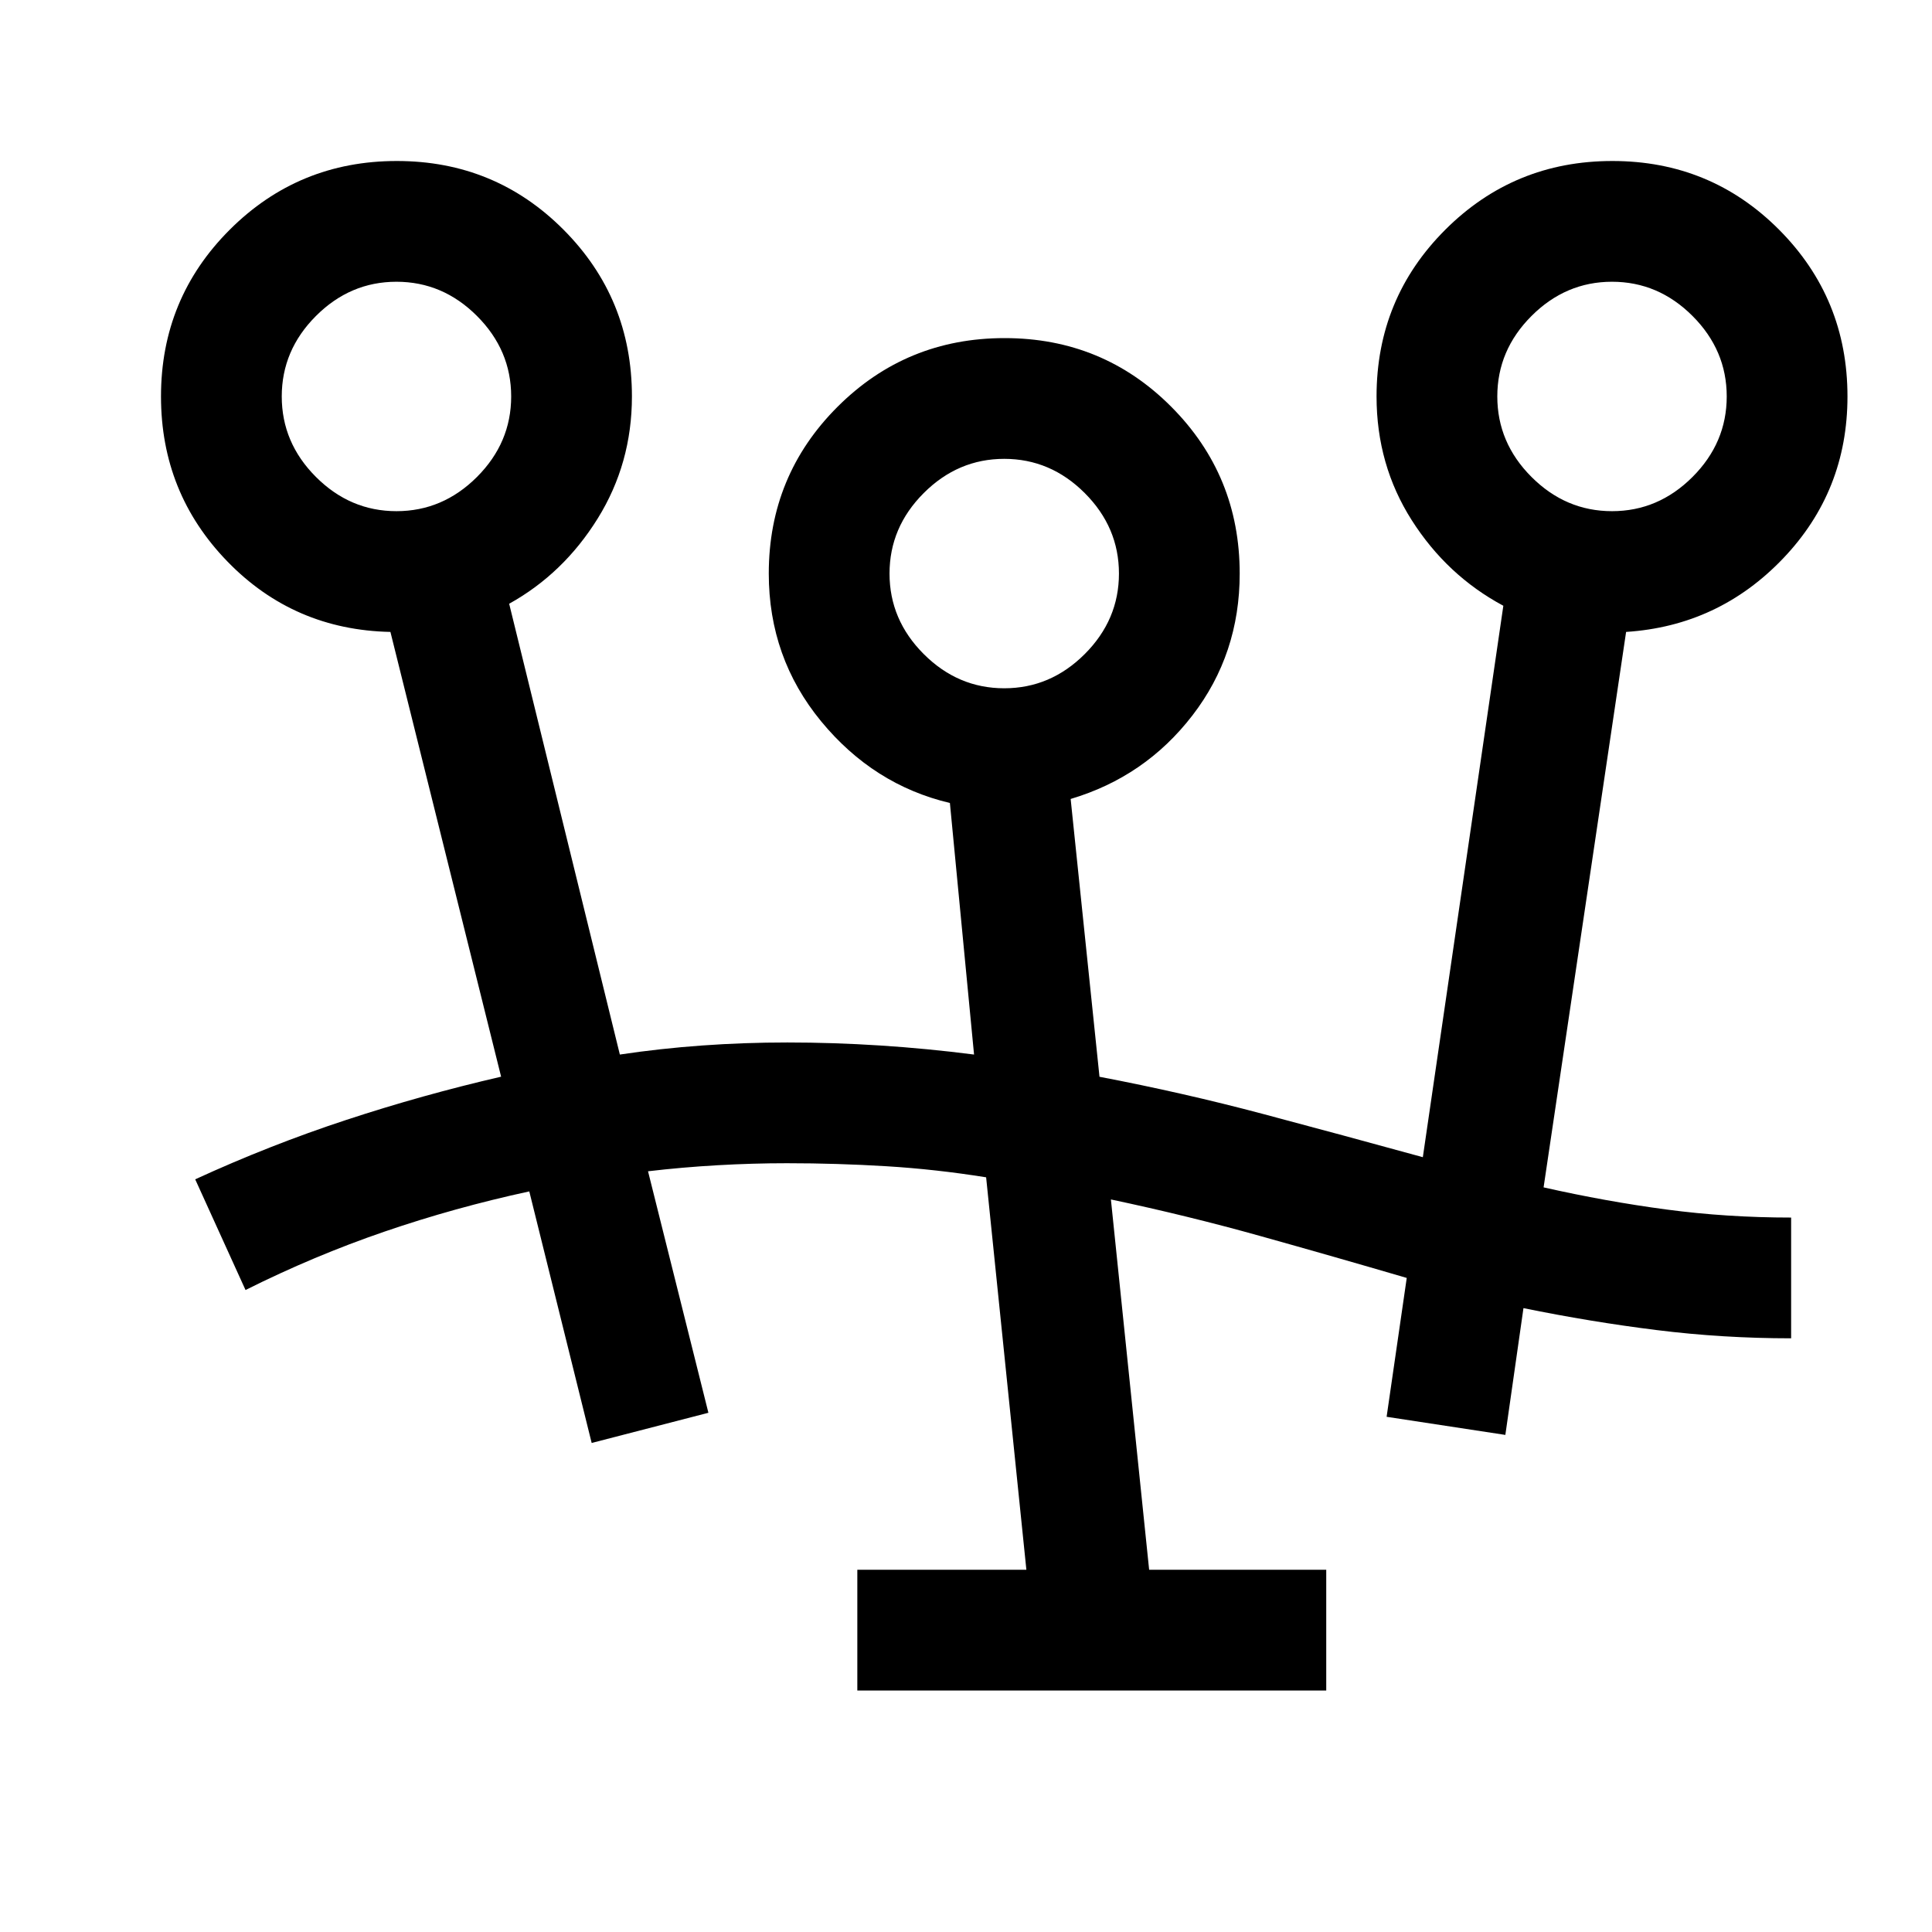 <svg xmlns="http://www.w3.org/2000/svg" width="48" height="48" viewBox="0 -960 960 960"><path d="M426-120v-60h84l-20-195q-25-4-49.5-5.5T391-382q-17 0-34.5 1t-34.5 3l30 120-58 15-31-125q-37 8-72 20t-69 29l-25-55q37-17 75-29.5t77-21.5l-55-221q-48-1-81-35t-33-82q0-48.75 34.18-82.88 34.17-34.12 83-34.12Q246-880 280-845.88q34 34.13 34 82.88 0 33.27-17 60.63Q280-675 253-660l55 224q20-3 40.87-4.5 20.87-1.5 42.37-1.5 22.76 0 46.09 1.5Q460.67-439 484-436l-12-125q-38-9-64-40.6T382-675q0-48.75 34.18-82.88 34.17-34.12 83-34.12Q548-792 582-757.88q34 34.13 34 82.88 0 40-23.5 70.5T532-563l14.33 138.04Q588-417 627.5-406.5T707-385l40-274q-28-15-45.5-42.5T684-763q0-48.75 34.18-82.88 34.17-34.12 83-34.12Q850-880 884-845.88q34 34.13 34 82.88 0 47-32 80.5T808-646l-41 276q31 7 61.05 11 30.06 4 61.95 4v60q-34 0-66.8-4.09T757-310l-9 63-59-9 10-69q-36.75-10.76-72.82-20.84Q590.11-355.93 552-364l19 184h88v60H426Zm73-498q23 0 40-17t17-40q0-23-17-40t-40-17q-23 0-40 17t-17 40q0 23 17 40t40 17Zm-302-88q23 0 40-17t17-40q0-23-17-40t-40-17q-23 0-40 17t-17 40q0 23 17 40t40 17Zm604 0q23 0 40-17t17-40q0-23-17-40t-40-17q-23 0-40 17t-17 40q0 23 17 40t40 17Zm-302 31Zm-302-88Zm604 0Z"/></svg>
